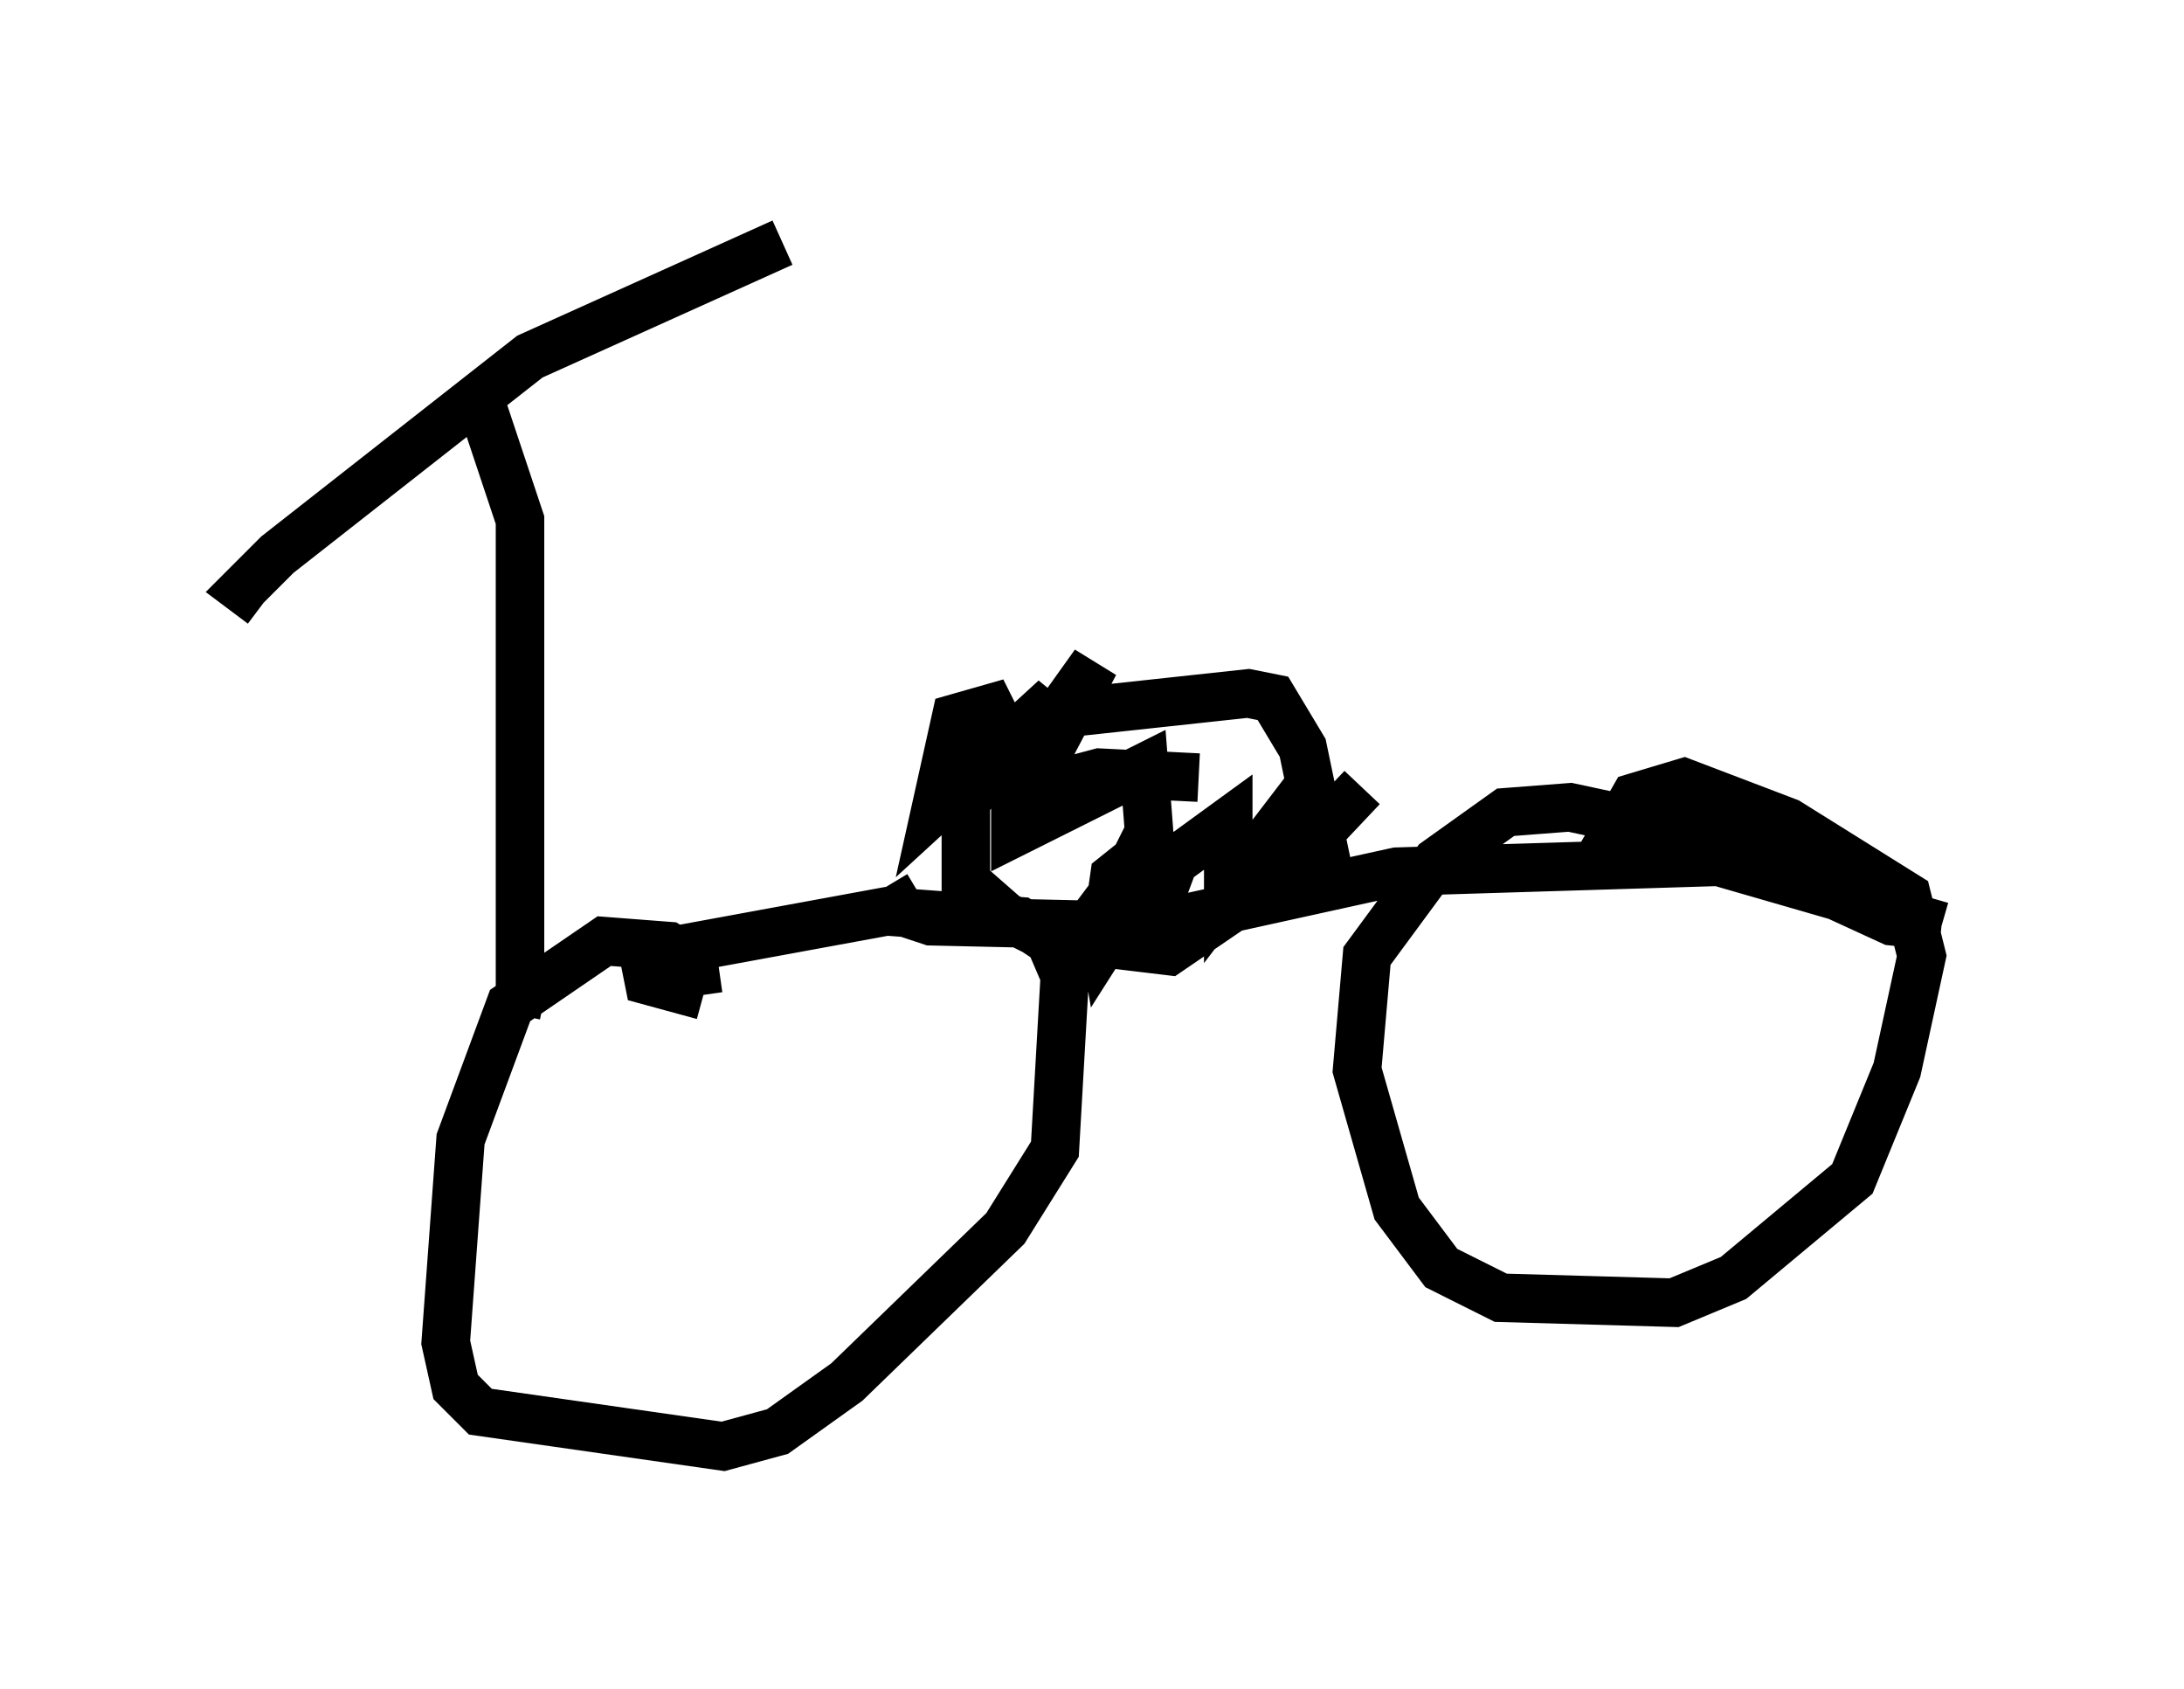 <?xml version="1.0" encoding="utf-8" ?>
<svg baseProfile="full" height="34.807" version="1.1" width="45.015" xmlns="http://www.w3.org/2000/svg" xmlns:ev="http://www.w3.org/2001/xml-events" xmlns:xlink="http://www.w3.org/1999/xlink"><defs /><rect fill="white" height="34.807" width="45.015" x="0" y="0" /><path d="M16.638, 5.204 m-0.51, -0.204 l-5.206, 2.348 -5.206, 4.083 l-0.715, 0.715 0.408, 0.306 m4.492, -4.185 l0.817, 2.45 0.0, 9.698 l0.51, 0.102 m3.165, 0.0 l-0.102, -0.715 -0.51, -0.306 l-1.327, -0.102 -1.94, 1.327 l-1.021, 2.756 -0.306, 4.185 l0.204, 0.919 0.51, 0.51 l5.002, 0.715 1.123, -0.306 l1.429, -1.021 3.267, -3.165 l1.021, -1.633 0.204, -3.573 l-0.306, -0.715 -0.613, -0.408 l-2.756, -0.204 -5.002, 0.919 l0.102, 0.51 1.123, 0.306 m3.777, -2.246 l0.306, 0.51 0.613, 0.204 l4.492, 0.102 5.104, -1.123 l6.635, -0.204 4.594, 1.327 m0.0, 0.0 l-1.021, -0.102 -3.777, -1.735 l-2.858, -0.613 -1.327, 0.102 l-1.429, 1.021 -1.429, 1.94 l-0.204, 2.348 0.817, 2.858 l0.919, 1.225 1.225, 0.613 l3.573, 0.102 1.225, -0.51 l2.45, -2.042 0.919, -2.246 l0.51, -2.348 -0.306, -1.225 l-2.45, -1.531 -2.144, -0.817 l-1.021, 0.306 -0.408, 0.715 l0.715, 0.0 m-6.635, 0.715 l-0.51, -2.45 -0.613, -1.021 l-0.51, -0.102 -3.777, 0.408 l-1.327, 0.817 -0.715, 1.021 l0.0, 1.633 0.817, 0.715 l0.817, 0.408 2.552, 0.306 l2.246, -1.531 1.735, -1.838 m-3.369, -0.204 l-2.042, -0.102 -1.531, 0.408 l-0.102, -0.51 1.531, -2.144 l-1.021, 1.94 -0.102, -0.715 l0.306, -0.51 -2.45, 2.246 l0.408, -1.838 0.715, -0.204 l0.51, 1.021 0.0, 1.531 l2.654, -1.327 0.102, 1.327 l-0.817, 1.633 0.102, -0.715 l0.51, -0.408 0.0, 0.613 l-0.715, 1.123 -0.102, -0.613 l0.919, -1.225 0.408, 0.51 l-0.102, 0.51 0.306, -0.817 l1.123, -0.817 0.0, 1.429 l1.327, -1.735 -0.102, 2.042 l0.0, -0.51 0.613, -0.408 " fill="none" stroke="black" stroke-width="1" /></svg>